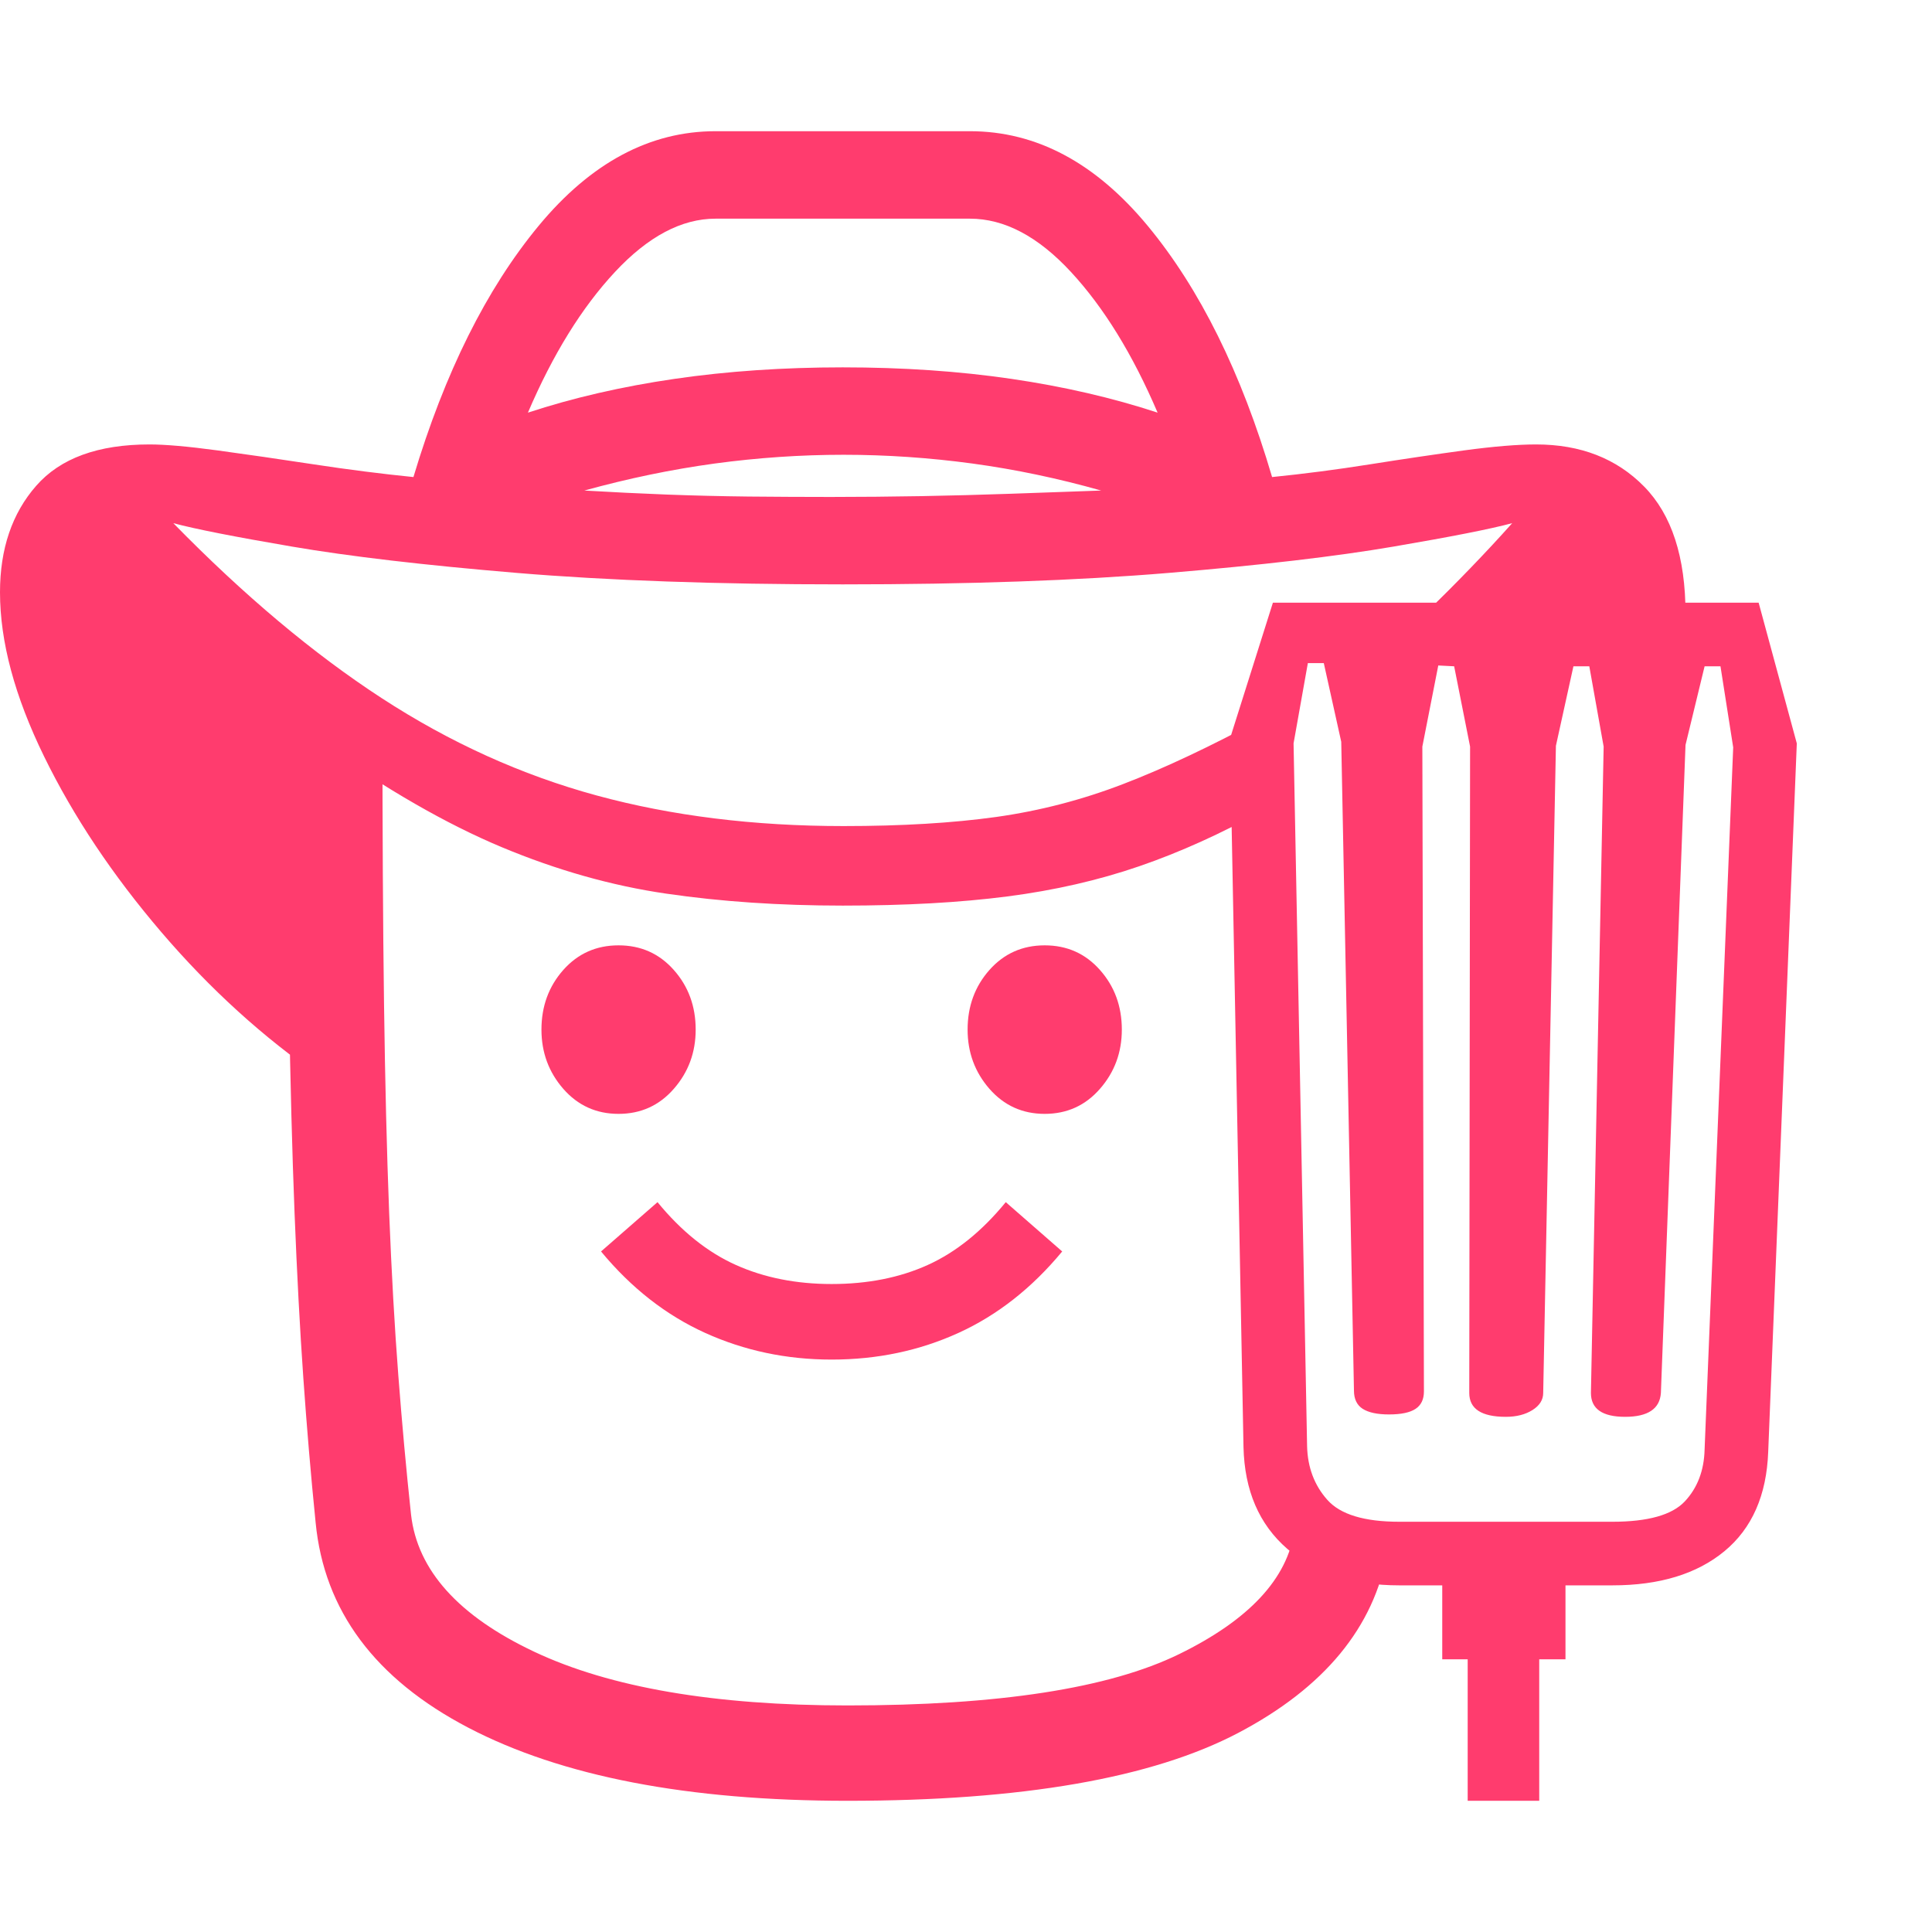 <svg version="1.1" xmlns="http://www.w3.org/2000/svg" style="fill:rgba(0,0,0,1.0)" width="256" height="256" viewBox="0 0 37.969 32.812"><path fill="rgb(255, 60, 110)" d="M6.312 18.594 C5.177 17.812 4.13 16.862 3.172 15.742 C2.214 14.622 1.445 13.471 0.867 12.289 C0.289 11.107 0 10.031 0 9.062 C0 8.208 0.237 7.51 0.711 6.969 C1.185 6.427 1.927 6.156 2.938 6.156 C3.25 6.156 3.695 6.195 4.273 6.273 C4.852 6.352 5.482 6.443 6.164 6.547 C6.846 6.651 7.5 6.734 8.125 6.797 C8.74 4.745 9.56 3.099 10.586 1.859 C11.612 0.62 12.771 -0 14.062 -0 L19.062 -0 C20.365 -0 21.529 0.62 22.555 1.859 C23.581 3.099 24.396 4.745 25 6.797 C25.625 6.734 26.266 6.651 26.922 6.547 C27.578 6.443 28.195 6.352 28.773 6.273 C29.352 6.195 29.823 6.156 30.188 6.156 C31.063 6.156 31.771 6.432 32.312 6.984 C32.854 7.536 33.125 8.37 33.125 9.484 C33.125 9.536 33.12 9.628 33.109 9.758 C33.099 9.888 33.078 10.021 33.047 10.156 L28 9.484 C28.313 9.182 28.612 8.883 28.898 8.586 C29.185 8.289 29.458 7.995 29.719 7.703 C29.292 7.818 28.513 7.971 27.383 8.164 C26.253 8.357 24.784 8.529 22.977 8.68 C21.169 8.831 19.031 8.906 16.562 8.906 C14.094 8.906 11.956 8.831 10.148 8.68 C8.341 8.529 6.872 8.357 5.742 8.164 C4.612 7.971 3.833 7.818 3.406 7.703 C4.792 9.12 6.156 10.266 7.5 11.141 C8.844 12.016 10.253 12.654 11.727 13.055 C13.201 13.456 14.818 13.656 16.578 13.656 C17.724 13.656 18.724 13.596 19.578 13.477 C20.432 13.357 21.266 13.141 22.078 12.828 C22.891 12.516 23.807 12.083 24.828 11.531 L24.828 13.344 C24.005 13.802 23.193 14.169 22.391 14.445 C21.589 14.721 20.724 14.919 19.797 15.039 C18.87 15.159 17.792 15.219 16.562 15.219 C15.323 15.219 14.167 15.141 13.094 14.984 C12.021 14.828 10.943 14.523 9.859 14.07 C8.776 13.617 7.594 12.938 6.312 12.031 Z M16.344 24.141 C15.458 24.141 14.63 23.966 13.859 23.617 C13.089 23.268 12.406 22.734 11.812 22.016 L12.922 21.047 C13.391 21.62 13.904 22.031 14.461 22.281 C15.018 22.531 15.646 22.656 16.344 22.656 C17.052 22.656 17.682 22.531 18.234 22.281 C18.786 22.031 19.297 21.62 19.766 21.047 L20.875 22.016 C20.281 22.734 19.602 23.268 18.836 23.617 C18.07 23.966 17.24 24.141 16.344 24.141 Z M16.656 32.812 C13.521 32.812 11.036 32.333 9.203 31.375 C7.37 30.417 6.37 29.073 6.203 27.344 C6.109 26.417 6.029 25.469 5.961 24.5 C5.893 23.531 5.836 22.453 5.789 21.266 C5.742 20.078 5.706 18.703 5.68 17.141 C5.654 15.578 5.641 13.74 5.641 11.625 L7.516 11.656 C7.516 13.75 7.526 15.578 7.547 17.141 C7.568 18.703 7.602 20.076 7.648 21.258 C7.695 22.44 7.755 23.505 7.828 24.453 C7.901 25.401 7.984 26.312 8.078 27.188 C8.203 28.281 9.01 29.18 10.5 29.883 C11.99 30.586 14.042 30.938 16.656 30.938 C19.625 30.938 21.797 30.602 23.172 29.93 C24.547 29.258 25.302 28.448 25.438 27.5 L27.266 27.922 C27.005 29.401 26.029 30.586 24.336 31.477 C22.643 32.367 20.083 32.812 16.656 32.812 Z M12.156 19.312 C11.719 19.312 11.357 19.148 11.07 18.82 C10.784 18.492 10.641 18.104 10.641 17.656 C10.641 17.198 10.784 16.807 11.07 16.484 C11.357 16.161 11.719 16 12.156 16 C12.594 16 12.956 16.161 13.242 16.484 C13.529 16.807 13.672 17.198 13.672 17.656 C13.672 18.104 13.529 18.492 13.242 18.82 C12.956 19.148 12.594 19.312 12.156 19.312 Z M28.844 32.812 L28.844 28.125 L30.25 28.125 L30.25 32.812 Z M28.344 30.031 L28.344 27.609 L30.766 27.609 L30.766 30.031 Z M20.531 19.312 C20.094 19.312 19.732 19.148 19.445 18.82 C19.159 18.492 19.016 18.104 19.016 17.656 C19.016 17.198 19.159 16.807 19.445 16.484 C19.732 16.161 20.094 16 20.531 16 C20.969 16 21.331 16.161 21.617 16.484 C21.904 16.807 22.047 17.198 22.047 17.656 C22.047 18.104 21.904 18.492 21.617 18.82 C21.331 19.148 20.969 19.312 20.531 19.312 Z M16.328 7.188 C16.922 7.188 17.513 7.182 18.102 7.172 C18.69 7.161 19.279 7.146 19.867 7.125 C20.456 7.104 21.047 7.083 21.641 7.062 C20.797 6.823 19.953 6.646 19.109 6.531 C18.266 6.417 17.422 6.359 16.578 6.359 C15.734 6.359 14.891 6.417 14.047 6.531 C13.203 6.646 12.349 6.823 11.484 7.062 C12.026 7.094 12.565 7.12 13.102 7.141 C13.638 7.161 14.174 7.174 14.711 7.18 C15.247 7.185 15.786 7.188 16.328 7.188 Z M27.5 28.578 C26.583 28.578 25.849 28.339 25.297 27.859 C24.745 27.38 24.458 26.714 24.438 25.859 L24.172 11.938 L25.016 9.266 L34.562 9.266 L35.312 12.031 L34.75 25.953 C34.719 26.807 34.432 27.458 33.891 27.906 C33.349 28.354 32.615 28.578 31.688 28.578 Z M27.5 27.328 L31.688 27.328 C32.385 27.328 32.859 27.195 33.109 26.93 C33.359 26.664 33.49 26.323 33.5 25.906 L34.062 12.109 L33.812 10.516 L33.5 10.516 L33.125 12.062 L32.641 24.797 C32.62 25.109 32.385 25.266 31.938 25.266 C31.49 25.266 31.266 25.109 31.266 24.797 L31.516 12.094 L31.234 10.516 L30.922 10.516 L30.578 12.078 L30.328 24.797 C30.328 24.932 30.258 25.044 30.117 25.133 C29.977 25.221 29.802 25.266 29.594 25.266 C29.115 25.266 28.875 25.109 28.875 24.797 L28.891 12.094 L28.578 10.516 L28.266 10.5 L27.953 12.094 L27.984 24.766 C27.984 24.922 27.93 25.036 27.82 25.109 C27.711 25.182 27.536 25.219 27.297 25.219 C27.068 25.219 26.896 25.182 26.781 25.109 C26.667 25.036 26.609 24.917 26.609 24.75 L26.359 12 L26.016 10.453 L25.703 10.453 L25.422 12.031 L25.688 25.844 C25.698 26.26 25.831 26.612 26.086 26.898 C26.341 27.185 26.812 27.328 27.5 27.328 Z M10.375 5.531 C11.26 5.24 12.221 5.018 13.258 4.867 C14.294 4.716 15.396 4.641 16.562 4.641 C17.74 4.641 18.844 4.716 19.875 4.867 C20.906 5.018 21.865 5.24 22.75 5.531 C22.26 4.385 21.693 3.464 21.047 2.766 C20.401 2.068 19.74 1.719 19.062 1.719 L14.062 1.719 C13.396 1.719 12.737 2.068 12.086 2.766 C11.435 3.464 10.865 4.385 10.375 5.531 Z M37.969 27.344" /></svg>